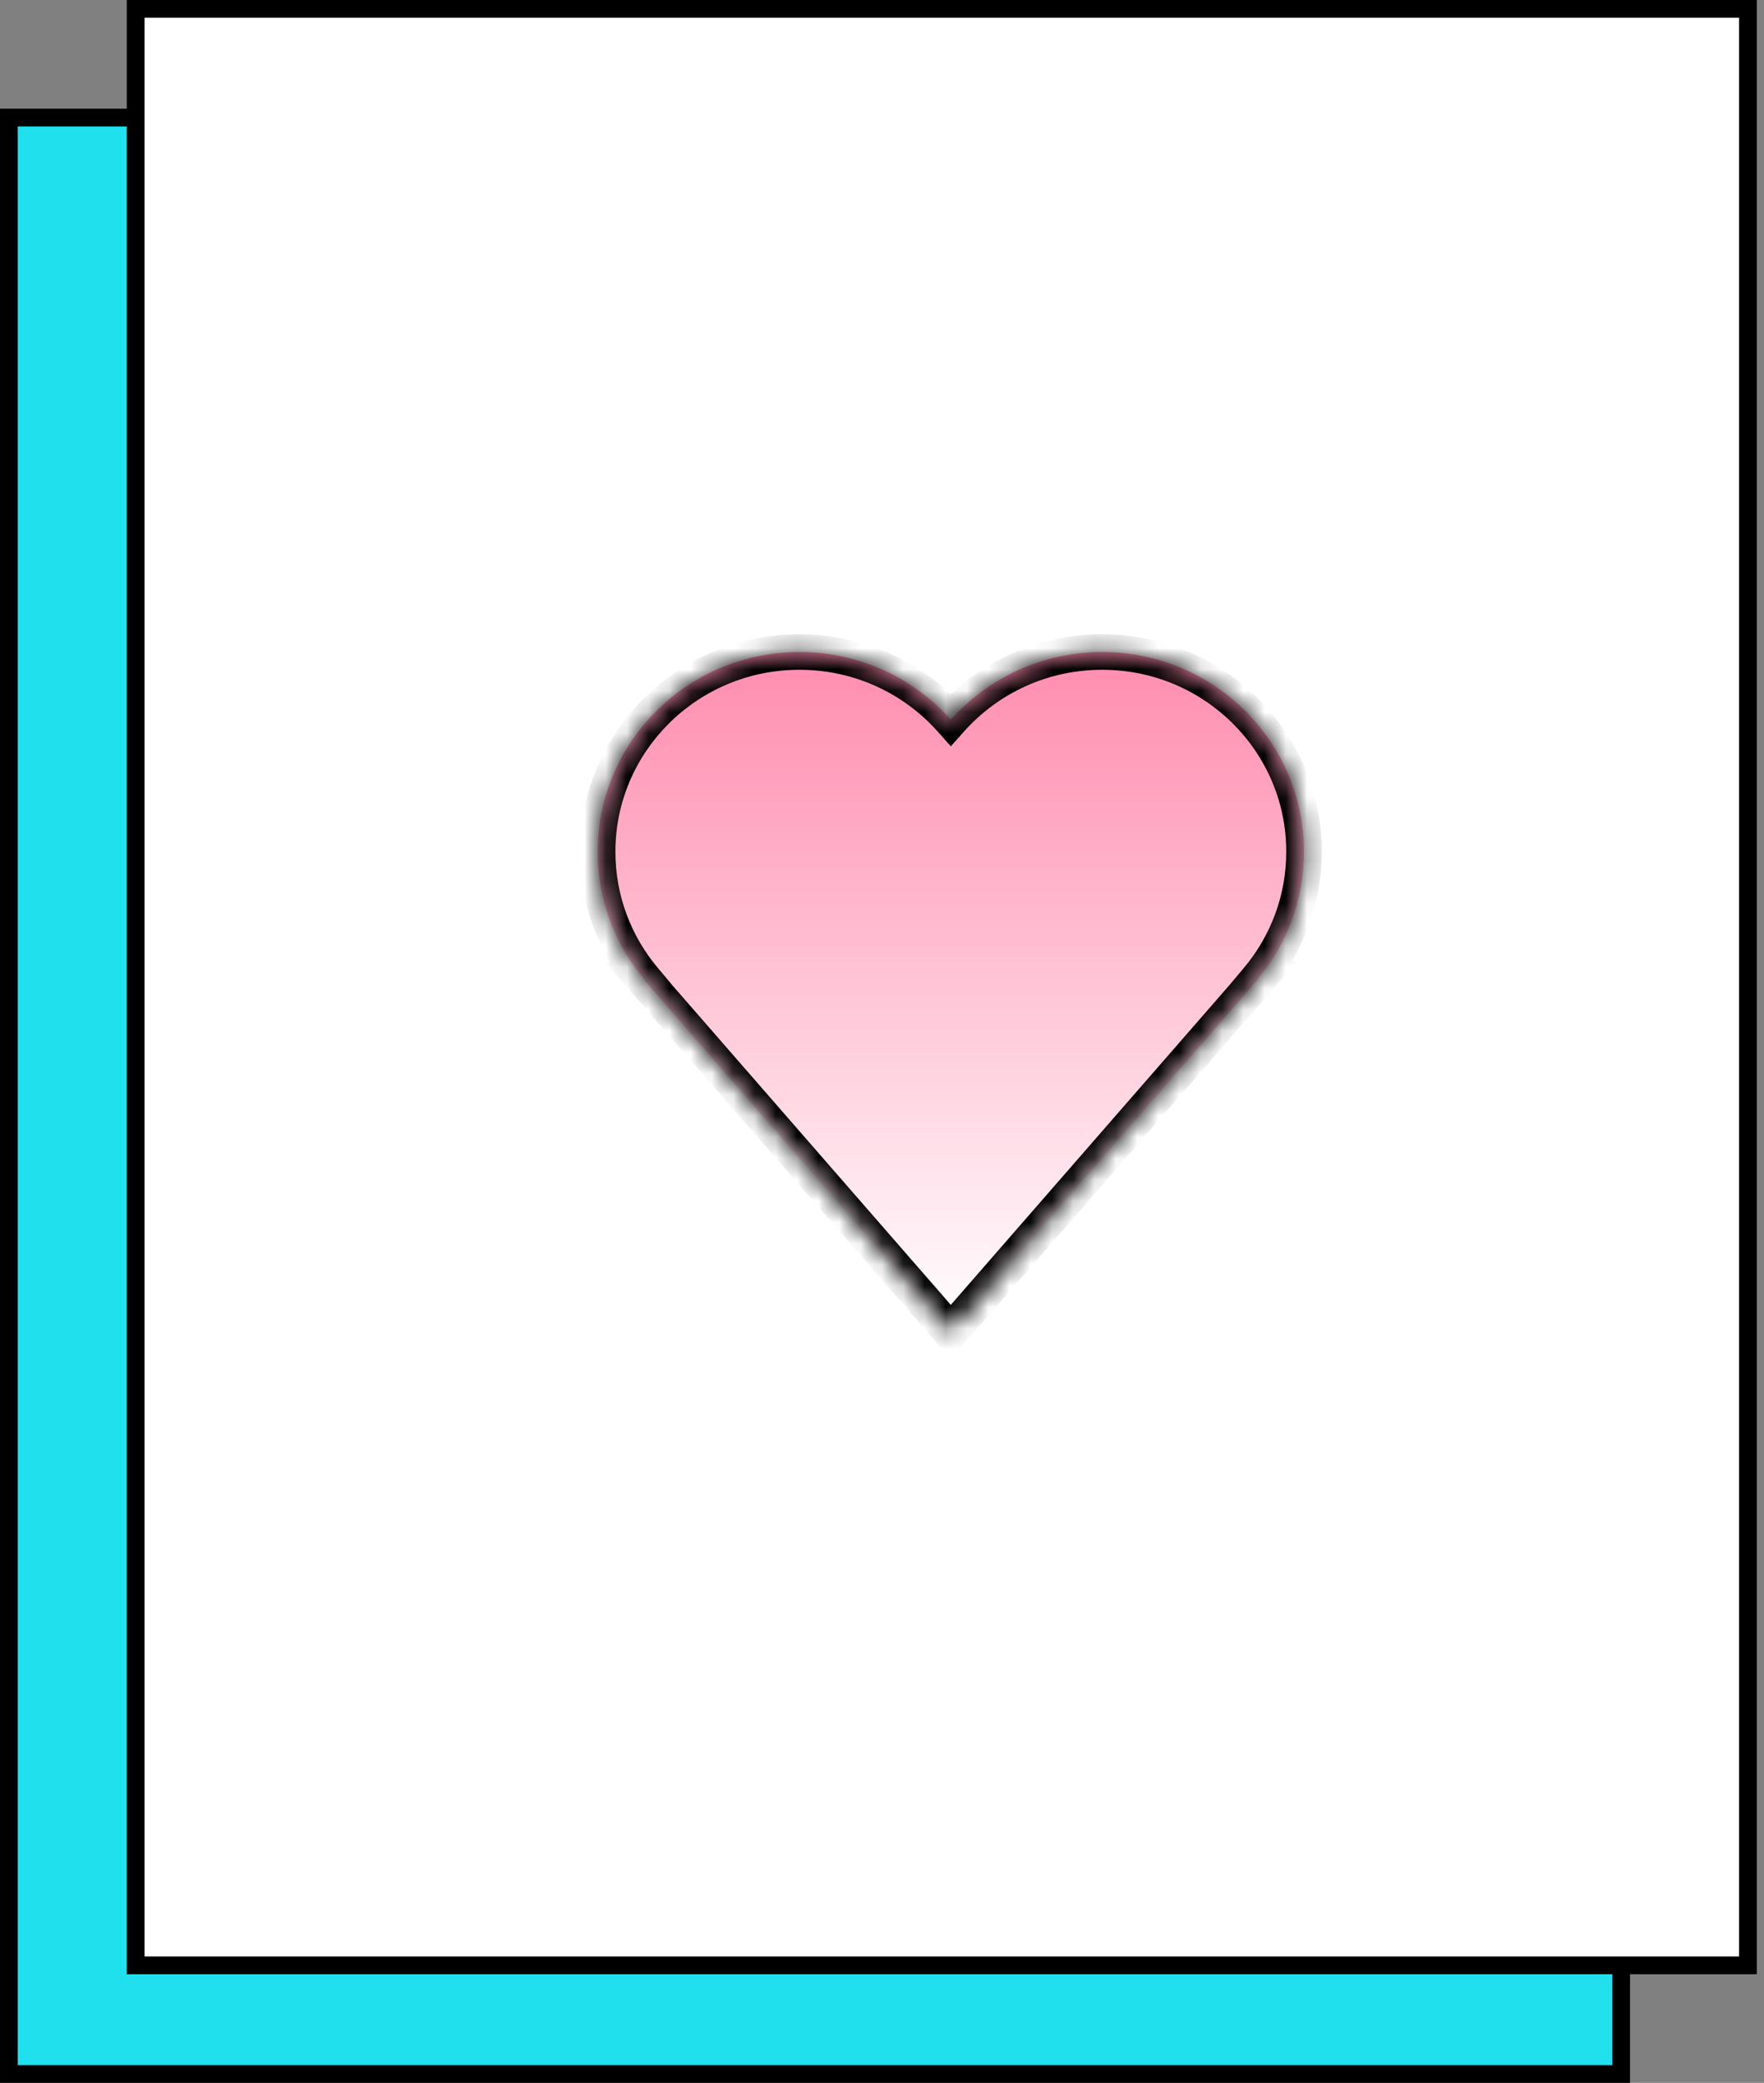 <svg xmlns="http://www.w3.org/2000/svg" width="83" height="98" viewBox="0 0 83 98" fill="none">
  <rect x="0" y="0" width="83" height="98" fill="#808080" stroke="none"/>
  <rect x="0.418" y="5.531" width="75.861" height="92.052" fill="#20E0EE" stroke="black" stroke-width="0.835"/>
  <rect x="6.383" y="0.418" width="75.861" height="92.052" fill="white" stroke="black" stroke-width="0.835"/>
  <mask id="path-3-inside-1_264_2654" fill="white">
    <path fill-rule="evenodd" clip-rule="evenodd" d="M30.307 46.072C28.942 44.445 28.121 42.354 28.121 40.074C28.121 34.885 32.372 30.678 37.617 30.678C40.453 30.678 42.999 31.908 44.739 33.859C46.479 31.908 49.025 30.678 51.861 30.678C57.105 30.678 61.356 34.885 61.356 40.074C61.356 42.354 60.536 44.445 59.171 46.072H59.197L44.738 62.666L30.278 46.072H30.307Z"/>
  </mask>
  <path fill-rule="evenodd" clip-rule="evenodd" d="M30.307 46.072C28.942 44.445 28.121 42.354 28.121 40.074C28.121 34.885 32.372 30.678 37.617 30.678C40.453 30.678 42.999 31.908 44.739 33.859C46.479 31.908 49.025 30.678 51.861 30.678C57.105 30.678 61.356 34.885 61.356 40.074C61.356 42.354 60.536 44.445 59.171 46.072H59.197L44.738 62.666L30.278 46.072H30.307Z" fill="url(#paint0_linear_264_2654)"/>
  <path d="M30.307 46.072V46.907H32.097L30.947 45.535L30.307 46.072ZM44.739 33.859L44.116 34.415L44.739 35.114L45.362 34.415L44.739 33.859ZM59.171 46.072L58.531 45.535L57.38 46.907H59.171V46.072ZM59.197 46.072L59.826 46.621L61.032 45.237H59.197V46.072ZM44.738 62.666L44.108 63.215L44.738 63.937L45.367 63.215L44.738 62.666ZM30.278 46.072V45.237H28.443L29.649 46.621L30.278 46.072ZM30.947 45.535C29.702 44.052 28.956 42.15 28.956 40.074H27.286C27.286 42.559 28.181 44.837 29.667 46.609L30.947 45.535ZM28.956 40.074C28.956 35.354 32.825 31.513 37.617 31.513V29.843C31.919 29.843 27.286 34.415 27.286 40.074H28.956ZM37.617 31.513C40.207 31.513 42.528 32.635 44.116 34.415L45.362 33.303C43.469 31.181 40.699 29.843 37.617 29.843V31.513ZM45.362 34.415C46.949 32.635 49.271 31.513 51.861 31.513V29.843C48.778 29.843 46.008 31.181 44.116 33.303L45.362 34.415ZM51.861 31.513C56.652 31.513 60.521 35.354 60.521 40.074H62.191C62.191 34.415 57.558 29.843 51.861 29.843V31.513ZM60.521 40.074C60.521 42.15 59.775 44.052 58.531 45.535L59.811 46.609C61.296 44.837 62.191 42.559 62.191 40.074H60.521ZM59.197 45.237H59.171V46.907H59.197V45.237ZM45.367 63.215L59.826 46.621L58.567 45.523L44.108 62.117L45.367 63.215ZM29.649 46.621L44.108 63.215L45.367 62.117L30.908 45.523L29.649 46.621ZM30.307 45.237H30.278V46.907H30.307V45.237Z" fill="black" mask="url(#path-3-inside-1_264_2654)"/>
  <defs>
    <linearGradient id="paint0_linear_264_2654" x1="44.739" y1="30.678" x2="44.739" y2="62.666" gradientUnits="userSpaceOnUse">
      <stop stop-color="#FF8CAF"/>
      <stop offset="1" stop-color="white"/>
    </linearGradient>
  </defs>
</svg>
